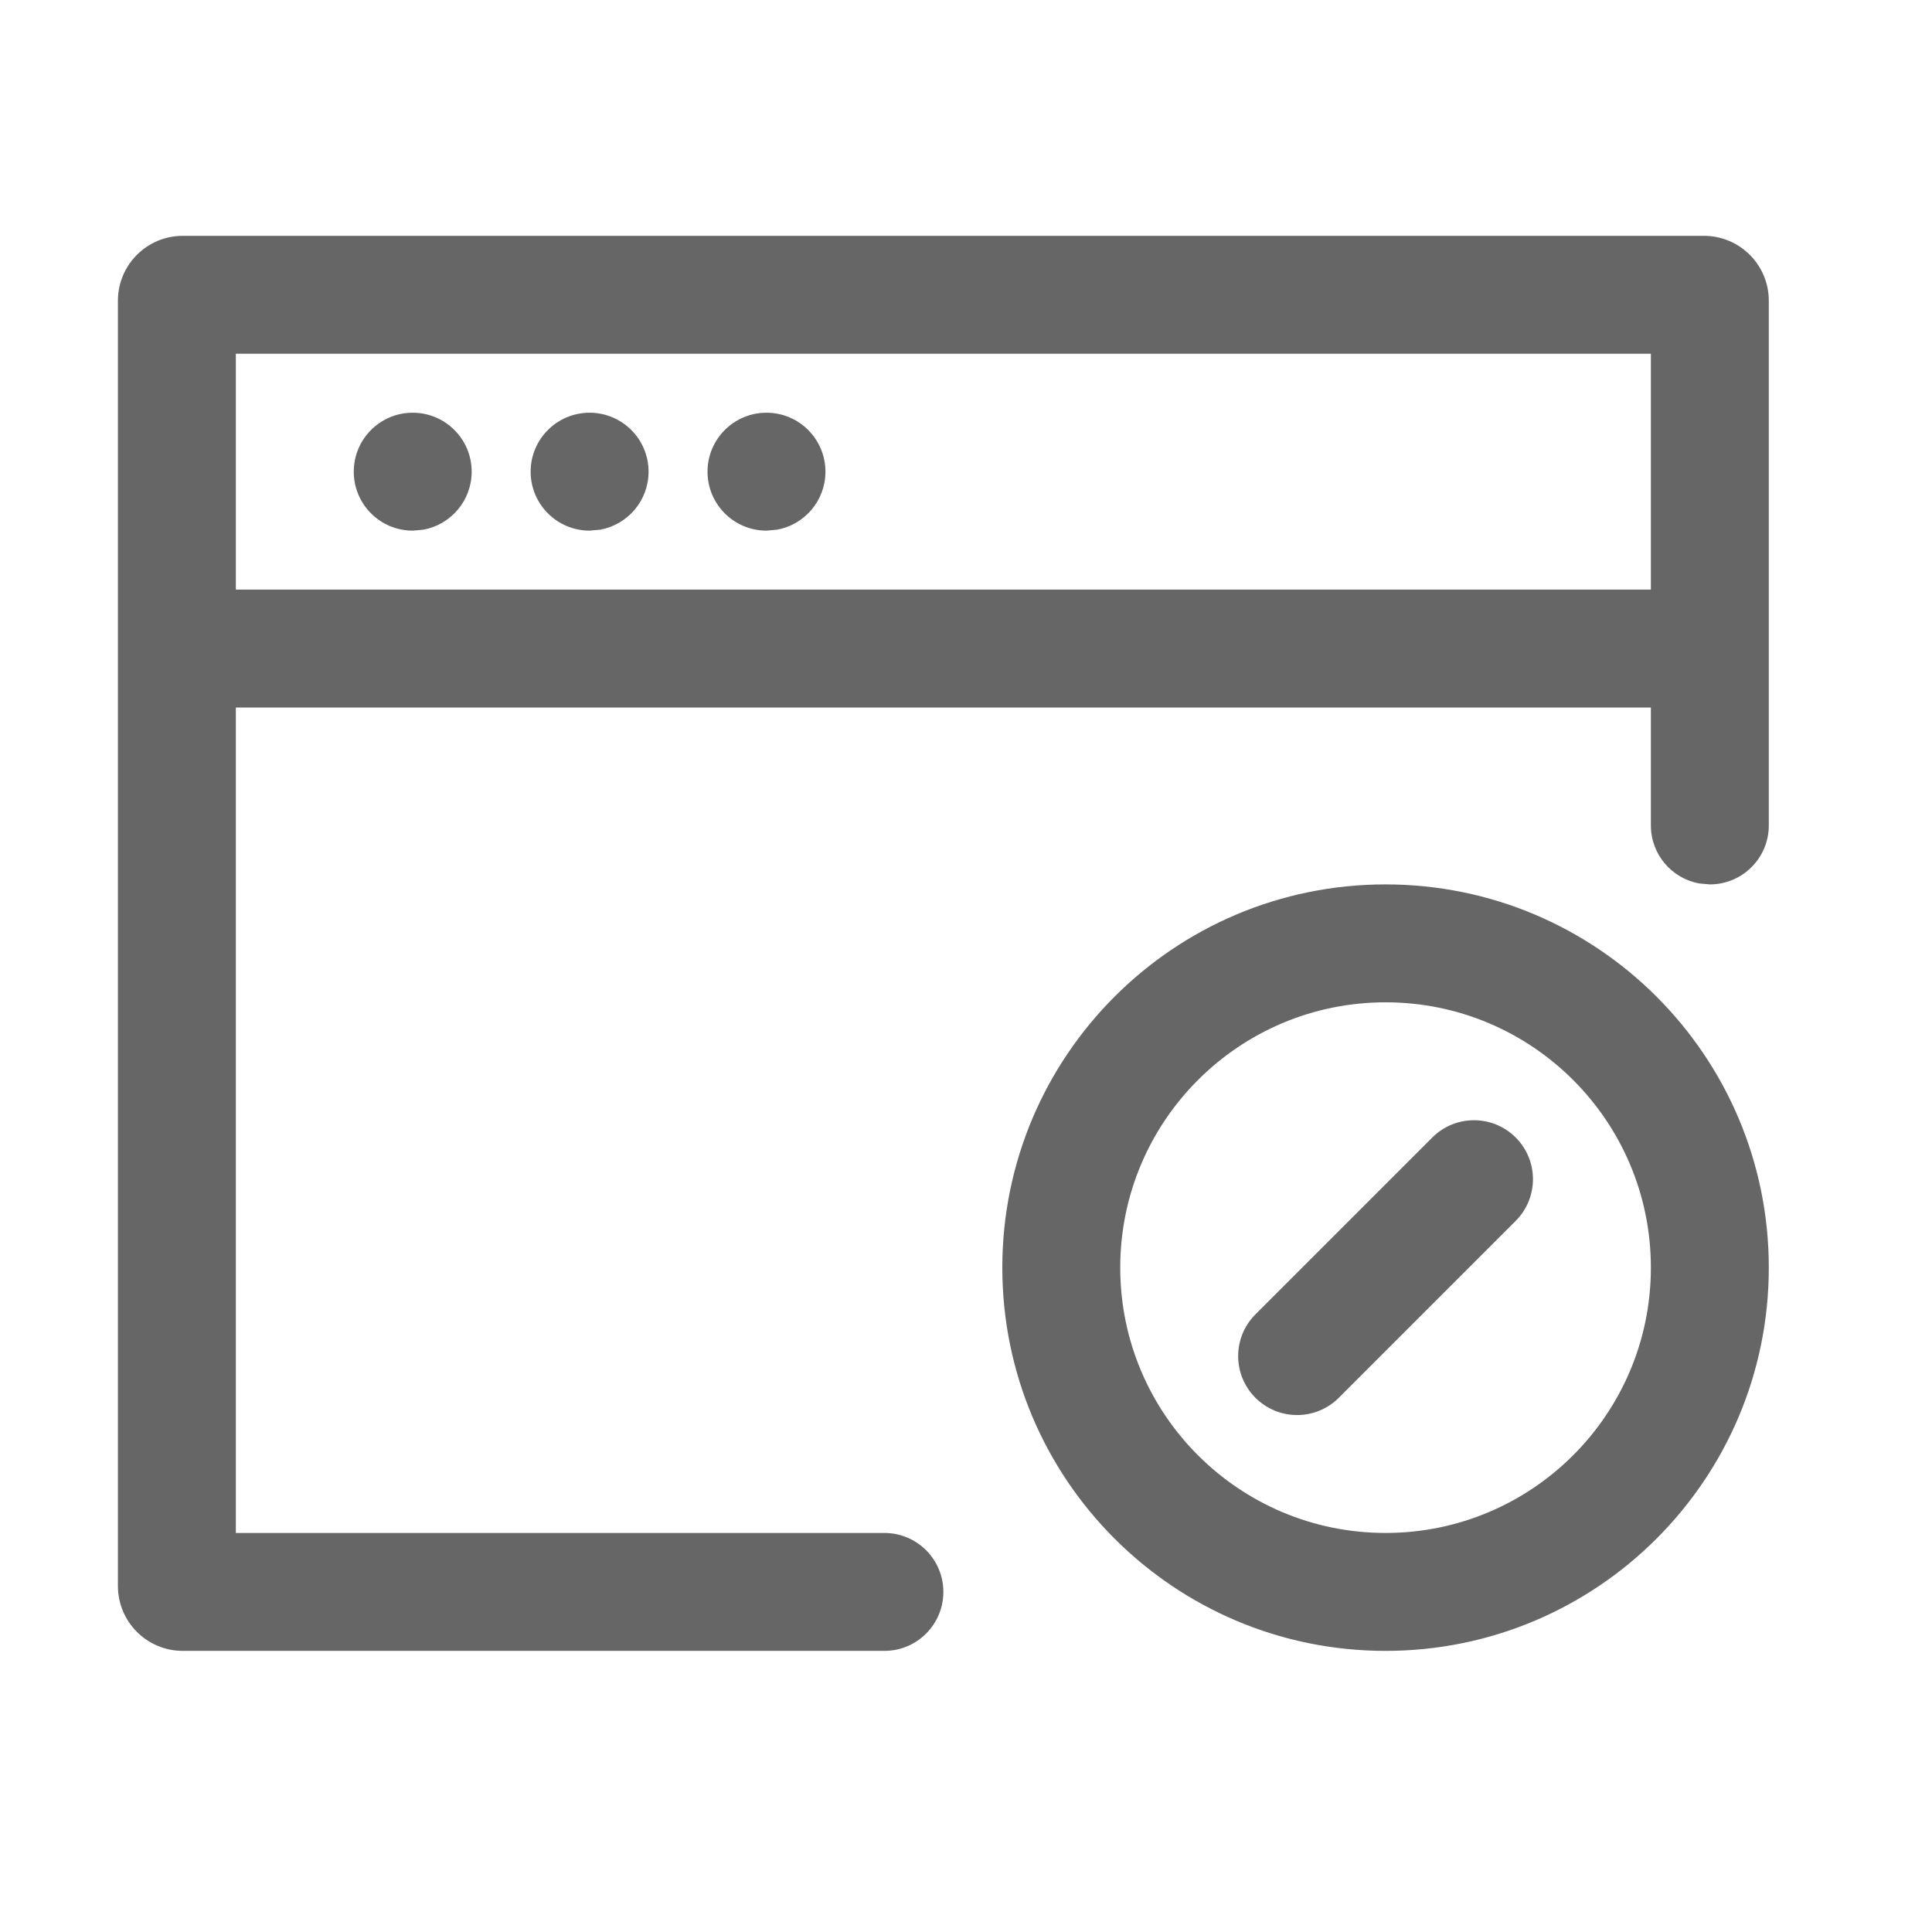 <!--?xml version="1.0"?-->
<svg xmlns="http://www.w3.org/2000/svg" class="icon" style="vertical-align:middle;fill:currentColor;overflow:hidden;" viewBox="0 0 1024 1024" version="1.1" width="200px" height="200px"><path d="M903.125 125C922.11 125 937.5 140.39 937.5 159.375L937.5 437.5C937.5 454.759 923.509 468.75 906.25 468.75L900.633 468.247C886.055 465.601 875 452.841 875 437.5L875 375L125 375L125 812.5L468.75 812.5C486.009 812.5 500 826.491 500 843.75C500 861.009 486.009 875 468.75 875L96.875 875C77.89 875 62.5 859.61 62.5 840.625L62.5 159.375C62.5 140.39 77.89 125 96.875 125L903.125 125zM734.375 468.75C846.558 468.75 937.5 559.692 937.5 671.875C937.5 784.058 846.558 875 734.375 875C622.192 875 531.25 784.058 531.25 671.875C531.25 559.692 622.192 468.75 734.375 468.75zM734.375 531.25C656.71 531.25 593.75 594.21 593.75 671.875C593.75 749.54 656.71 812.5 734.375 812.5C812.04 812.5 875 749.54 875 671.875C875 594.21 812.04 531.25 734.375 531.25zM803.347 602.903C815.551 615.107 815.551 634.893 803.347 647.097L709.597 740.847C697.393 753.051 677.607 753.051 665.403 740.847C653.199 728.643 653.199 708.857 665.403 696.653L759.153 602.903C771.357 590.699 791.143 590.699 803.347 602.903zM875 187.5L125 187.5L125 312.5L875 312.5L875 187.5zM218.75 218.75C236.009 218.75 250 232.741 250 250C250 265.341 238.945 278.101 224.367 280.747L218.75 281.25C201.491 281.25 187.5 267.259 187.5 250C187.5 232.741 201.491 218.75 218.75 218.75zM312.5 218.75C329.759 218.75 343.75 232.741 343.75 250C343.75 265.341 332.695 278.101 318.117 280.747L312.5 281.25C295.241 281.25 281.25 267.259 281.25 250C281.25 232.741 295.241 218.75 312.5 218.75zM406.25 218.75C423.509 218.75 437.5 232.741 437.5 250C437.5 265.341 426.445 278.101 411.867 280.747L406.25 281.25C388.991 281.25 375 267.259 375 250C375 232.741 388.991 218.75 406.25 218.75z" fill="#666666"></path></svg>
